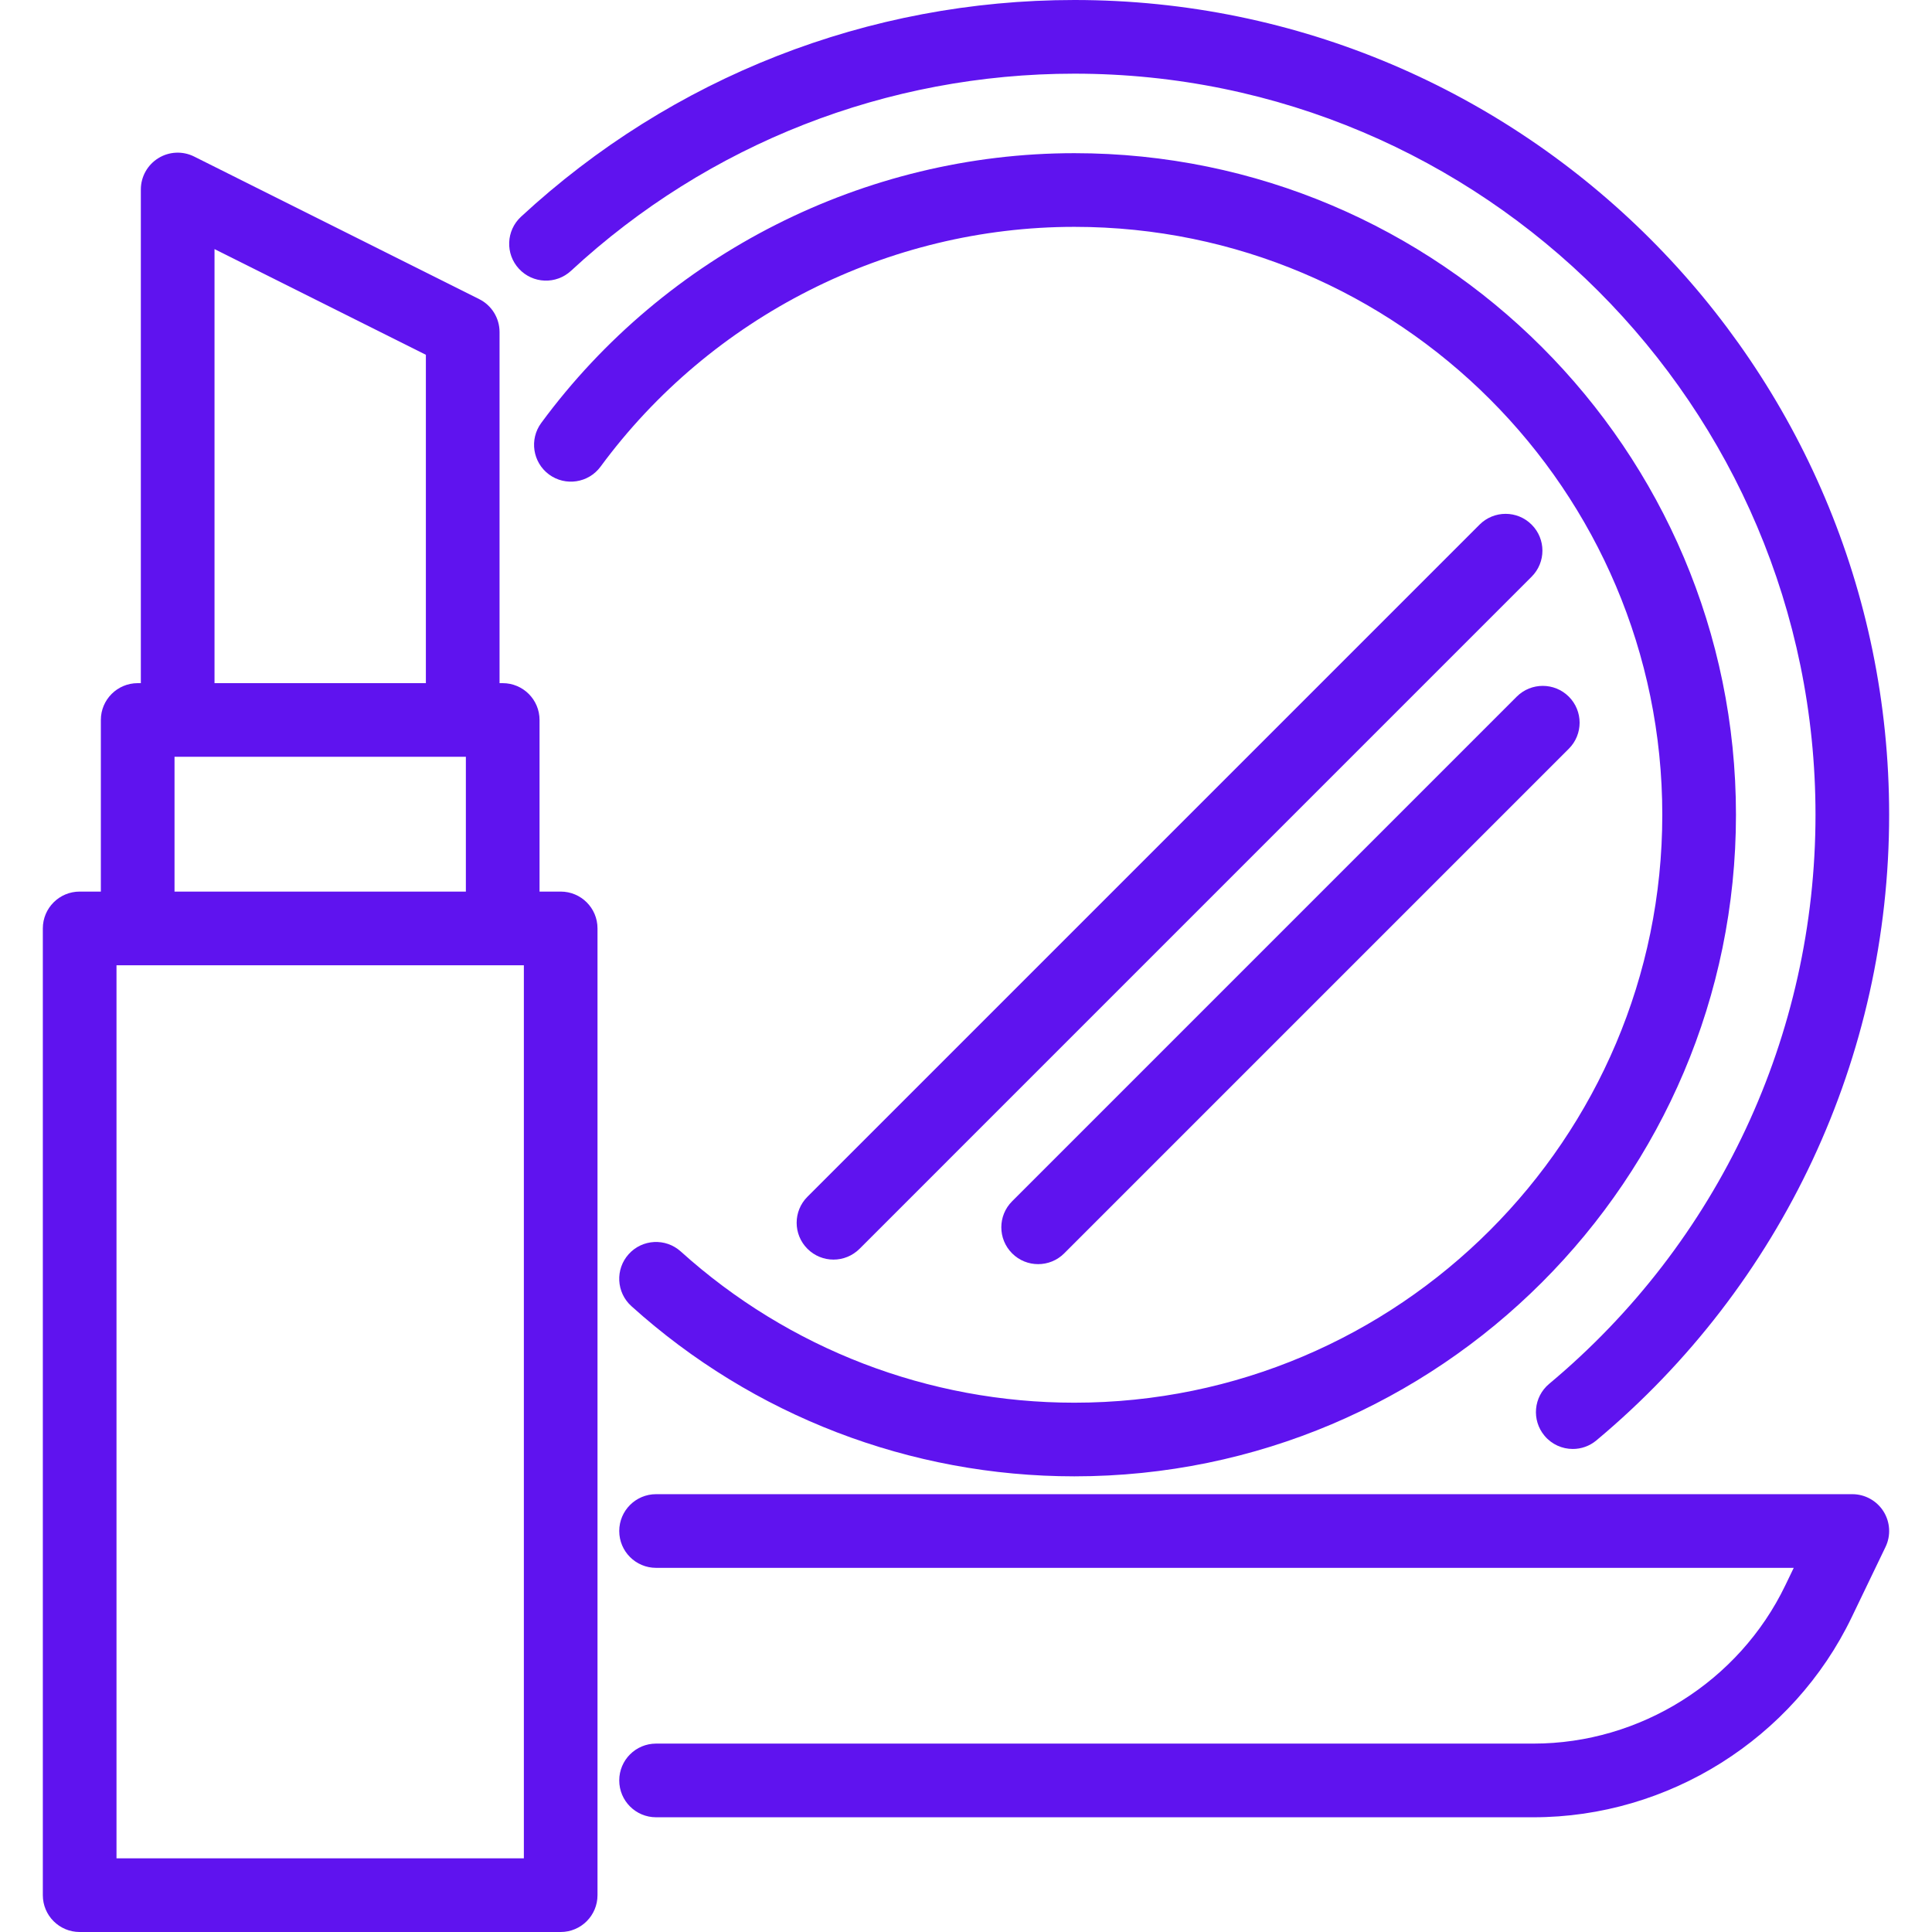 <svg width="60" height="60" viewBox="0 0 60 60" fill="#5F13EF" xmlns="http://www.w3.org/2000/svg">
<path d="M17.413 27.689H16.756V22.359C16.756 21.728 16.244 21.216 15.612 21.216H15.514V10.312C15.514 9.878 15.269 9.482 14.881 9.289L6.03 4.862C5.675 4.684 5.254 4.703 4.917 4.912C4.58 5.12 4.374 5.488 4.374 5.885V21.216H4.276C3.644 21.216 3.132 21.728 3.132 22.359V27.689H2.474C1.842 27.689 1.33 28.201 1.33 28.833V58.856C1.33 59.488 1.842 60 2.474 60H17.413C18.044 60 18.556 59.488 18.556 58.856V28.833C18.557 28.201 18.045 27.689 17.413 27.689ZM6.662 7.736L13.226 11.018V21.216H6.662V7.736ZM5.42 23.503H14.468V27.689H5.42V23.503ZM16.269 57.712H3.618V29.977H16.269V57.712Z" />
<path d="M57.525 46.403H20.375C19.743 46.403 19.231 46.916 19.231 47.547C19.231 48.179 19.743 48.691 20.375 48.691H55.706L55.444 49.235C54.007 52.22 50.938 54.149 47.625 54.149H20.375C19.743 54.149 19.231 54.661 19.231 55.293C19.231 55.925 19.743 56.437 20.375 56.437H47.625C51.812 56.437 55.69 53.999 57.505 50.227L58.556 48.043C58.727 47.689 58.703 47.271 58.494 46.938C58.284 46.606 57.919 46.403 57.525 46.403Z" />
<path d="M17.734 8.41C21.998 4.462 27.55 2.288 33.367 2.288C46.057 2.288 56.382 12.612 56.382 25.303C56.382 32.144 53.367 38.587 48.11 42.977C47.625 43.382 47.561 44.104 47.966 44.588C48.192 44.859 48.517 44.999 48.844 44.999C49.103 44.999 49.363 44.912 49.577 44.733C55.355 39.906 58.669 32.824 58.669 25.302C58.669 11.351 47.318 0 33.367 0C26.972 0 20.869 2.391 16.179 6.732C15.716 7.161 15.688 7.885 16.117 8.348C16.546 8.812 17.27 8.84 17.734 8.41Z" />
<path d="M33.366 7.045C43.434 7.045 51.624 15.236 51.624 25.303C51.624 35.371 43.434 43.562 33.366 43.562C28.84 43.562 24.498 41.894 21.141 38.865C20.672 38.442 19.948 38.479 19.525 38.948C19.102 39.417 19.139 40.14 19.608 40.563C23.387 43.972 28.273 45.849 33.366 45.849C44.695 45.849 53.912 36.632 53.912 25.303C53.912 13.974 44.695 4.757 33.366 4.757C26.859 4.757 20.669 7.89 16.808 13.136C16.434 13.645 16.543 14.361 17.051 14.736C17.56 15.11 18.276 15.001 18.651 14.492C22.082 9.829 27.584 7.045 33.366 7.045Z" />
<path d="M45.949 16.293L25.076 37.166C24.629 37.612 24.629 38.337 25.076 38.783C25.299 39.006 25.592 39.118 25.885 39.118C26.177 39.118 26.47 39.006 26.694 38.783L47.566 17.91C48.013 17.463 48.013 16.739 47.566 16.293C47.12 15.846 46.396 15.846 45.949 16.293Z" />
<path d="M31.432 37.307C30.985 37.753 30.985 38.478 31.432 38.924C31.655 39.148 31.948 39.259 32.241 39.259C32.533 39.259 32.826 39.148 33.05 38.924L48.721 23.253C49.168 22.806 49.168 22.082 48.721 21.635C48.274 21.189 47.55 21.189 47.103 21.635L31.432 37.307Z" />
</svg>
